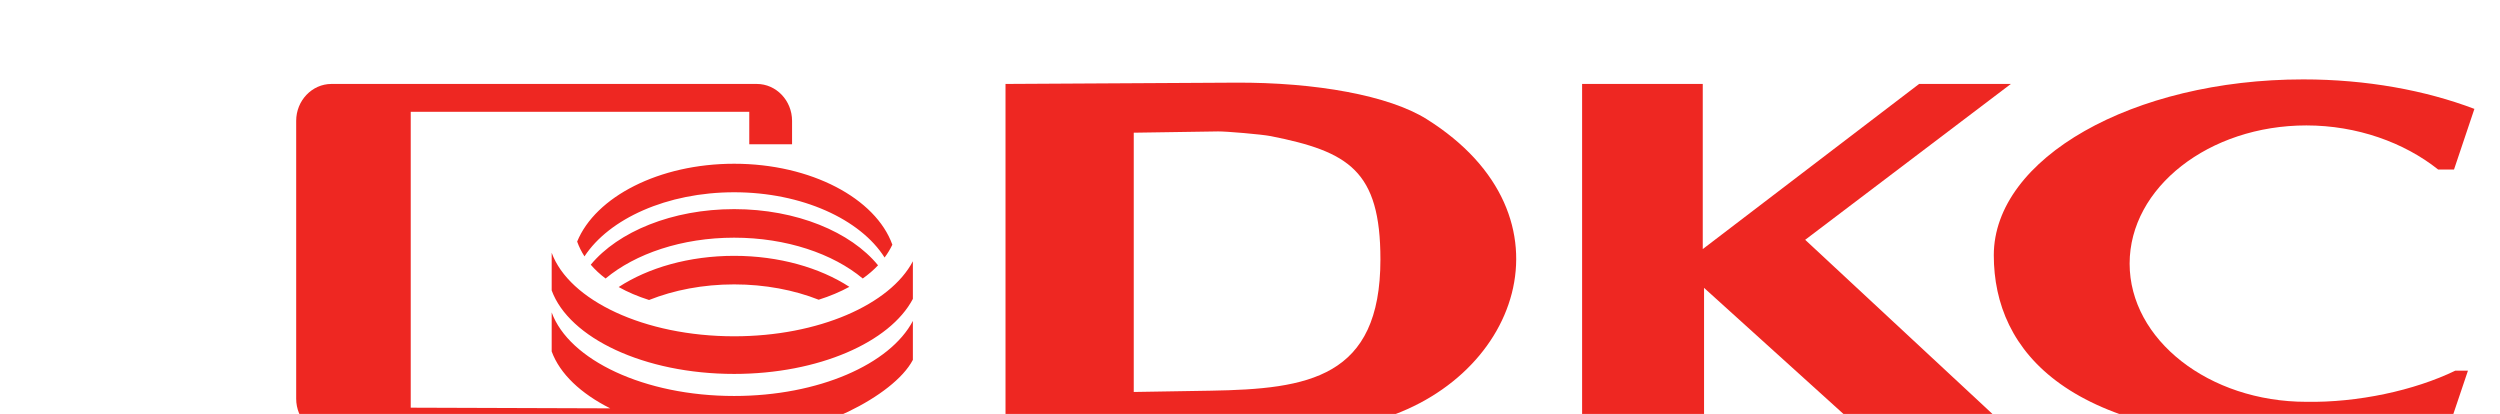 <svg width="308" height="51" viewBox="0 0 308 51" fill="none" xmlns="http://www.w3.org/2000/svg">
<g clip-path="url(#clip0_133_535)">
<path fill-rule="evenodd" clip-rule="evenodd" d="M40.832 10.342H93.242C95.626 10.342 97.582 12.387 97.582 14.885V17.773H92.31V13.773H50.602V50.226L75.181 50.308C71.563 48.492 68.971 46.052 67.967 43.297V38.489C70.099 44.35 79.379 48.785 90.448 48.785C100.847 48.785 109.665 44.872 112.466 39.537V44.337C110.07 48.9 100.087 53.662 93.242 53.662H40.832C38.447 53.662 36.49 51.622 36.49 49.124V14.885C36.49 12.387 38.447 10.342 40.832 10.342ZM112.466 36.824C109.66 42.158 100.842 46.067 90.448 46.067C79.383 46.067 70.106 41.64 67.967 35.775V31.139C70.106 36.999 79.383 41.431 90.448 41.431C100.847 41.431 109.665 37.517 112.466 32.188V36.824ZM104.641 35.338C103.513 35.955 102.247 36.489 100.863 36.926C97.825 35.73 94.259 35.037 90.448 35.037C86.606 35.037 83.016 35.743 79.963 36.959C78.576 36.518 77.323 35.984 76.222 35.363C79.85 32.992 84.888 31.519 90.448 31.519C95.988 31.519 101.012 32.984 104.641 35.338ZM108.175 32.686C107.625 33.27 106.996 33.812 106.291 34.311C102.628 31.257 96.885 29.282 90.448 29.282C84.01 29.282 78.269 31.257 74.608 34.311C73.913 33.788 73.304 33.22 72.781 32.612C76.147 28.547 82.808 25.764 90.448 25.764C98.132 25.764 104.827 28.581 108.175 32.686ZM90.448 20.173C99.921 20.173 107.891 24.446 109.938 30.147C109.676 30.695 109.359 31.225 108.982 31.726C106.007 27.022 98.815 23.687 90.448 23.687C82.167 23.687 75.041 26.952 72.009 31.584C71.635 31.008 71.332 30.396 71.105 29.764C73.365 24.254 81.19 20.173 90.448 20.173Z" fill="#EE2722"/>
<path fill-rule="evenodd" clip-rule="evenodd" d="M175.744 14.664C171.144 11.782 162.137 10.125 152.148 10.183L123.879 10.342V53.662L150.704 53.503C150.76 53.503 150.809 53.503 150.837 53.503C150.871 53.503 150.912 53.503 150.976 53.503C152.537 53.503 154.767 53.434 157.657 53.3C160.543 53.164 165.288 52.867 168.48 52.087C187.109 47.529 194.827 26.597 175.744 14.664ZM149.169 48.133L139.678 48.291V16.349L150.07 16.191C151.035 16.178 155.423 16.546 156.573 16.773C166.131 18.676 170.068 20.997 170.068 31.96C170.068 46.582 161.158 47.928 149.169 48.133Z" fill="#EE2722"/>
<path fill-rule="evenodd" clip-rule="evenodd" d="M236.434 10.342H247.739L222.398 29.544L248.333 53.662H230.057L209.939 35.465V53.662H194.915V10.342H209.78V30.686L236.434 10.342Z" fill="#EE2722"/>
<path fill-rule="evenodd" clip-rule="evenodd" d="M283.761 9.782C291.551 9.782 298.802 11.122 304.846 13.415L302.334 20.887H300.383C296.202 17.553 290.371 15.452 284.147 15.452C272.149 15.452 262.37 23.099 262.37 32.478C262.37 41.852 272.149 49.504 284.147 49.504C290.435 49.61 297.436 48.12 302.497 45.664H304.052L302.184 51.206C296.668 53.112 290.328 54.218 283.607 54.218C254.862 54.218 245.636 43.37 245.636 31.445C245.636 19.512 262.762 9.782 283.761 9.782Z" fill="#EE2722"/>
</g>
<defs>
<clipPath id="clip0_133_535">
<rect width="308" height="51" fill="white"/>
</clipPath>
</defs>
</svg>

